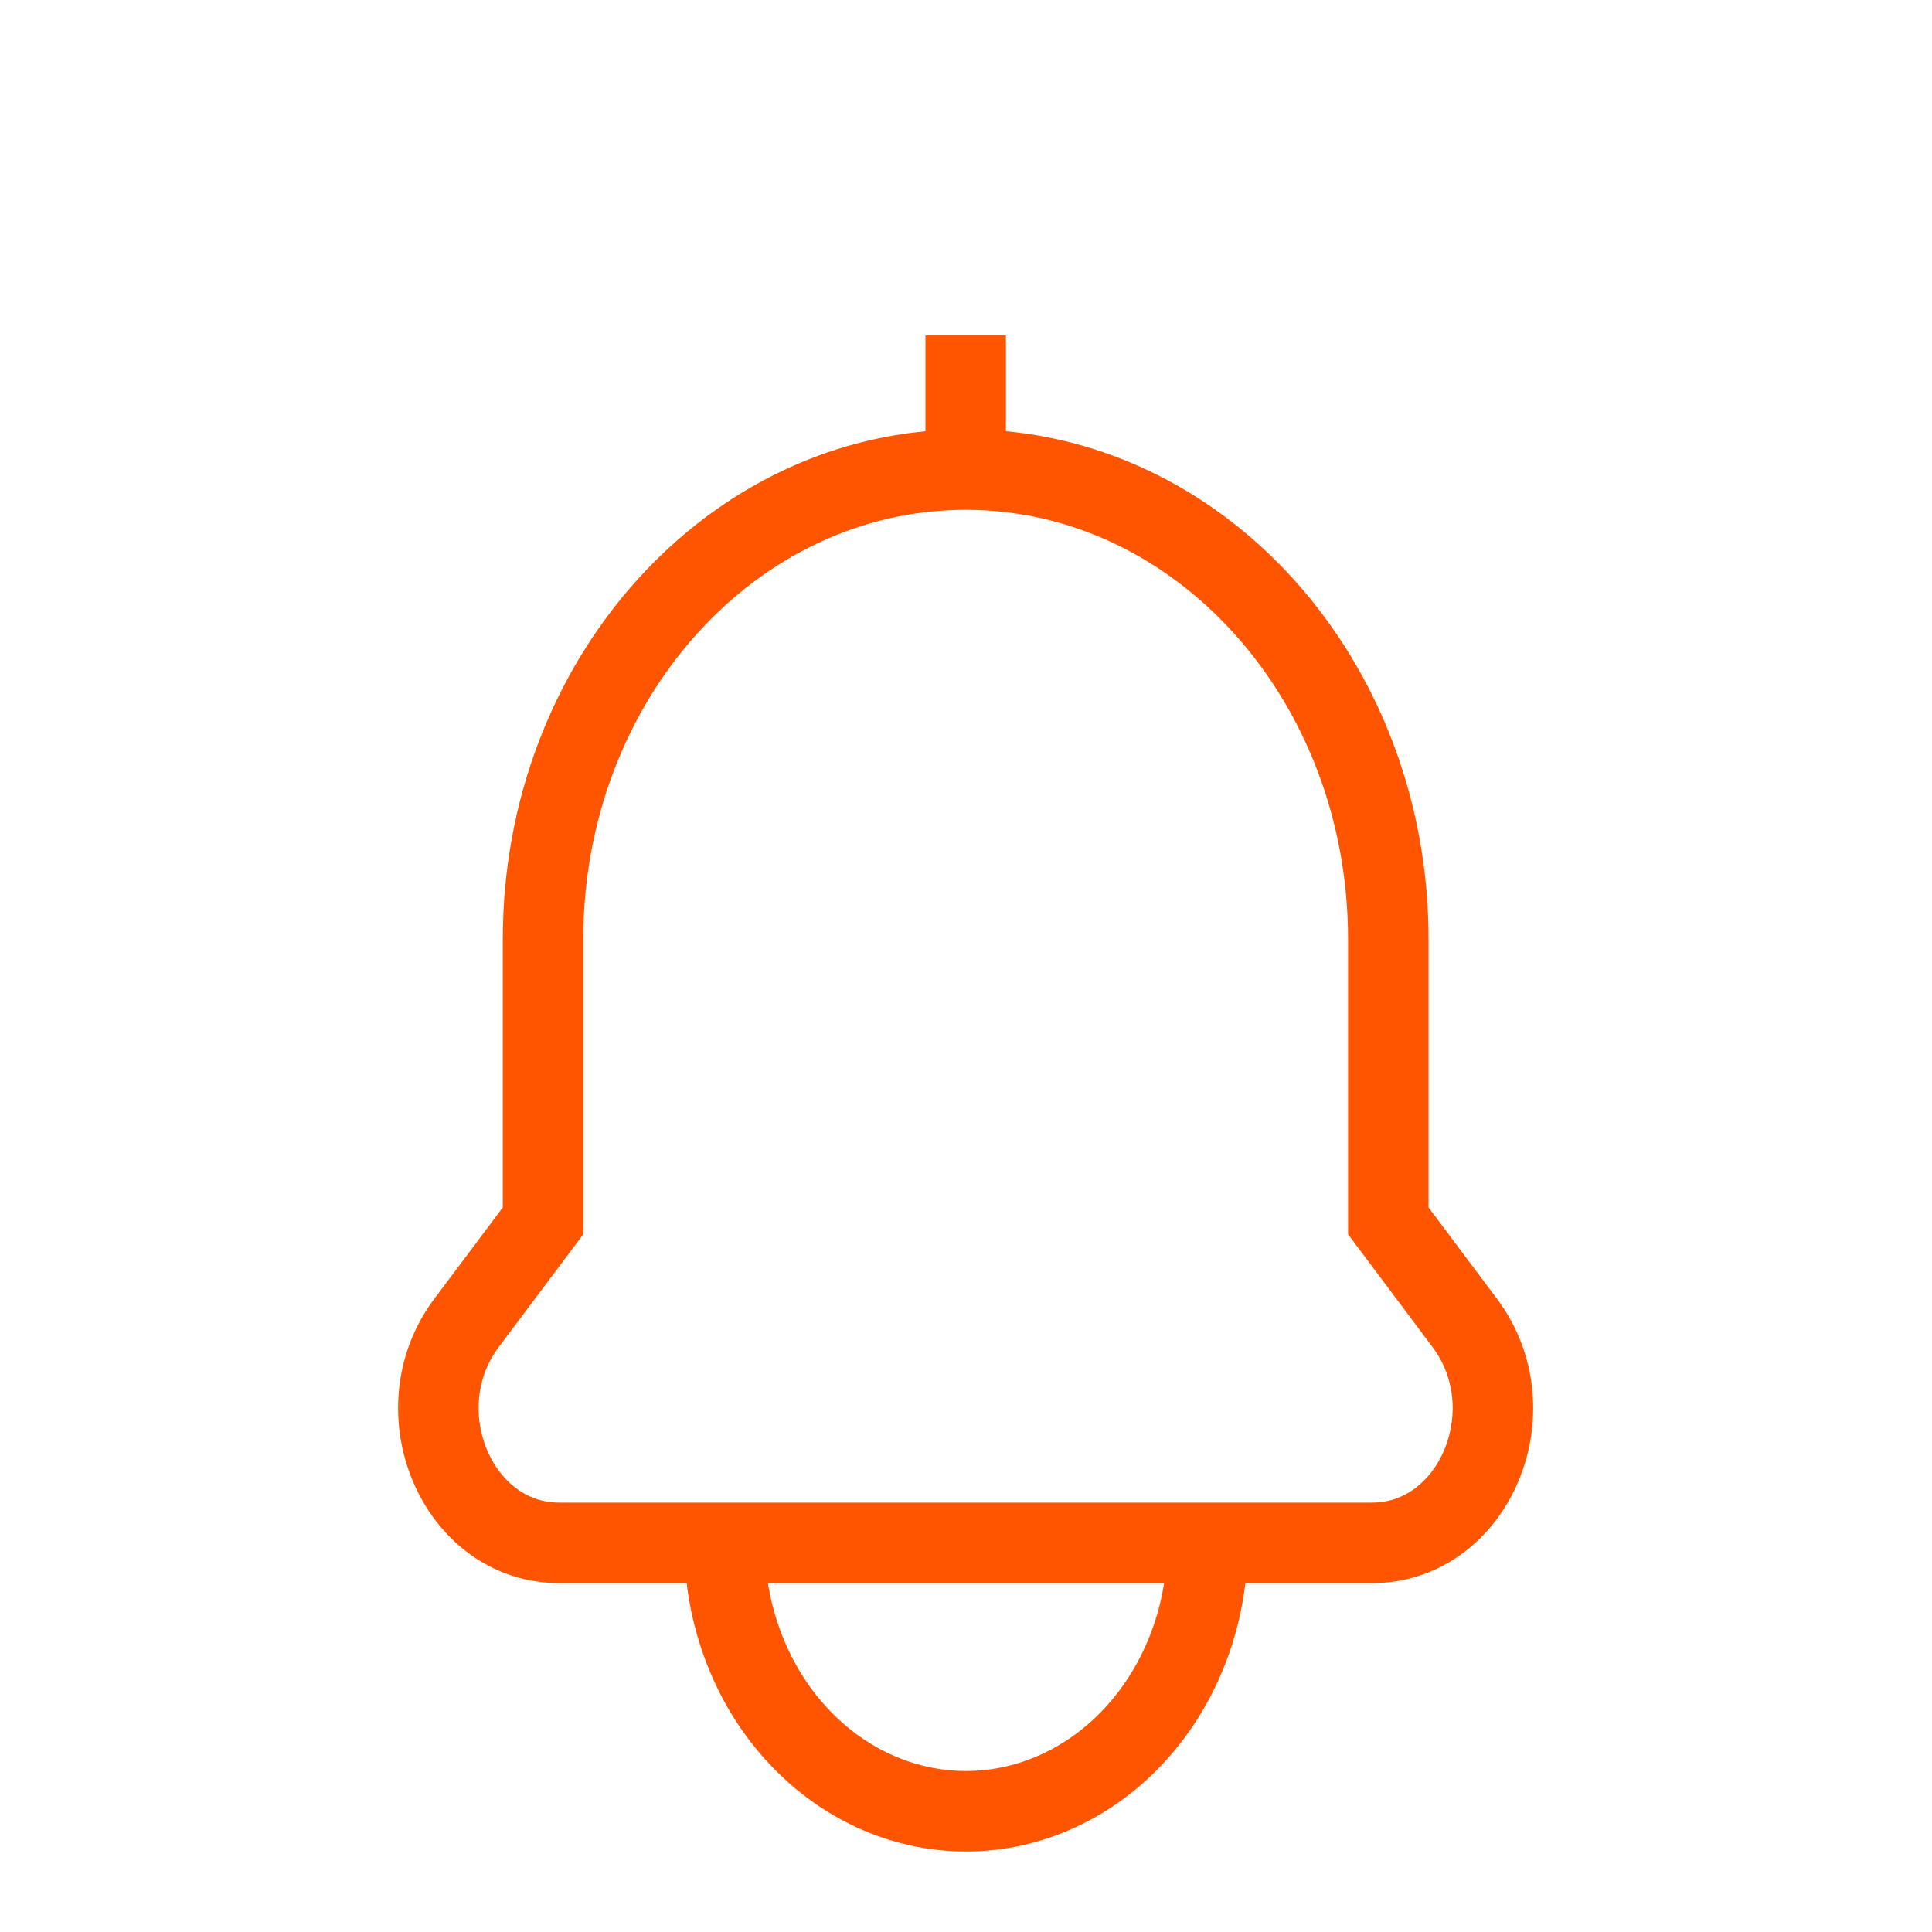 <svg width="24" height="24" viewBox="0 0 24 24" fill="none" xmlns="http://www.w3.org/2000/svg">
<g>
  <path d="M11.996 5.833C14.895 5.833 17.246 8.445 17.246 11.666V15.166L18.195 16.433C19.009 17.518 18.315 19.166 17.043 19.166H6.948C5.676 19.166 4.982 17.518 5.796 16.433L6.746 15.166V11.666C6.746 8.445 9.096 5.833 11.996 5.833ZM11.996 5.833V4.167M15 19.166C15 19.604 14.923 20.038 14.772 20.442C14.621 20.846 14.4 21.214 14.122 21.523C13.843 21.833 13.512 22.079 13.148 22.246C12.784 22.414 12.394 22.5 12 22.5C11.606 22.5 11.216 22.414 10.852 22.246C10.488 22.079 10.158 21.833 9.879 21.523C9.6 21.214 9.379 20.846 9.229 20.442C9.078 20.038 9 19.604 9 19.166H15Z" stroke="#FF5500" strokeWidth="2" strokeLinecap="round" strokeLinejoin="round"/>
</g>
</svg>
